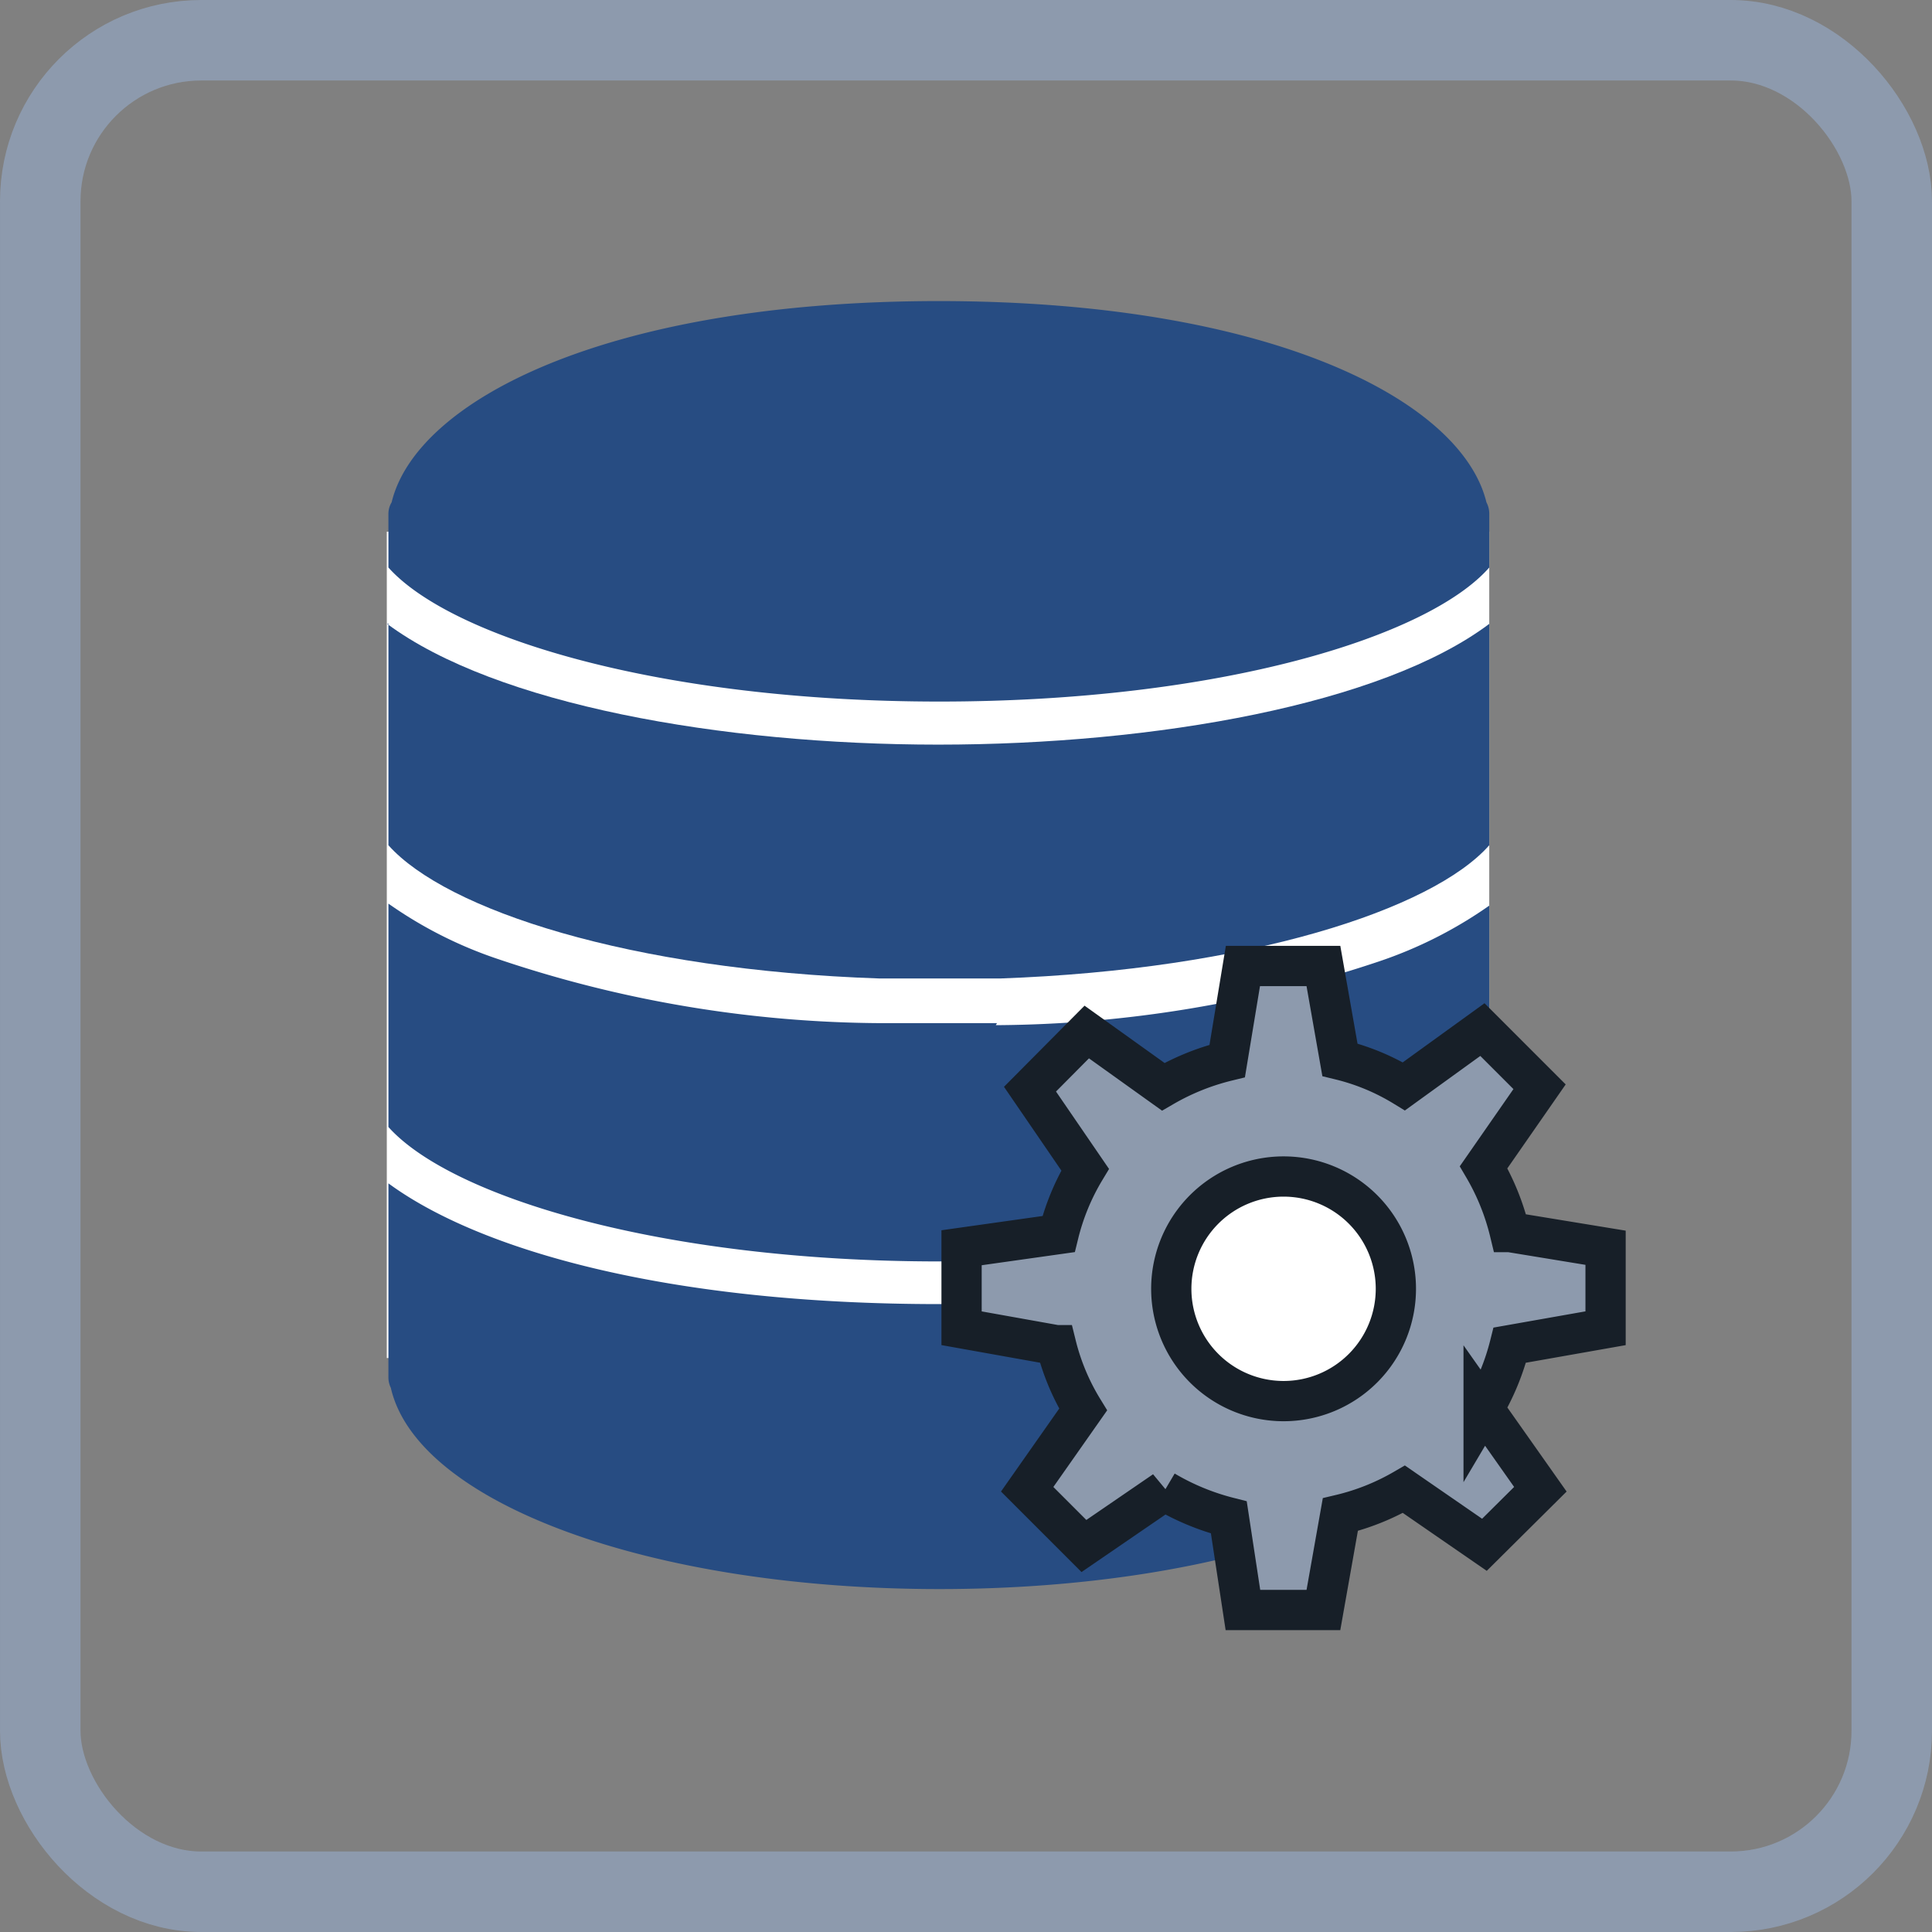 <svg id="Layer_1" data-name="Layer 1" xmlns="http://www.w3.org/2000/svg" viewBox="0 0 48 48"><rect x="0" y="0" width="48" height="48" fill="#808080" stroke="none"/><defs><style>.cls-1{fill:none;stroke:#8d9aad;stroke-width:2px;}.cls-1,.cls-4{stroke-miterlimit:10;}.cls-2{fill:#fff;}.cls-3{fill:#274c82;}.cls-4{fill:#8d9aad;stroke:#171f28;}</style></defs><title>database2</title><rect class="cls-1" x="1" y="1" width="46" height="46" rx="4" ry="4"/><rect class="cls-2" x="9.61" y="13.21" width="27.39" height="20.53"/><path class="cls-3" d="M9.65,29.42v4.8a.58.58,0,0,0,.06.26c.65,2.86,6.44,5,13.63,5s13-2.13,13.62-5a.53.53,0,0,0,.07-.28v-4.8c-2.26,1.7-6.93,3-13.69,3s-11.43-1.34-13.69-3Z"/><path class="cls-3" d="M24.77,25.42c-.48,0-.95,0-1.43,0s-.95,0-1.43,0a30.17,30.17,0,0,1-9.53-1.59,10.53,10.53,0,0,1-2.73-1.38V28c1.56,1.74,6.79,3.34,13.69,3.34S35.48,29.69,37,28v-5.5a10.69,10.69,0,0,1-2.75,1.39,30.4,30.4,0,0,1-9.51,1.58Z"/><path class="cls-3" d="M9.65,15.49V21c1.44,1.61,6,3.1,12.2,3.31h3C31,24.09,35.59,22.6,37,21v-5.5c-2.66,2-8.3,3-13.69,3s-11-1-13.69-3Z"/><path class="cls-3" d="M23.34,7.48c-8.26,0-13,2.47-13.61,5a.55.55,0,0,0-.08.29V14.1c1.55,1.73,6.74,3.33,13.69,3.33S35.48,15.83,37,14.1V12.75a.6.6,0,0,0-.07-.27c-.61-2.52-5.34-5-13.62-5Z"/><ellipse class="cls-2" cx="31.89" cy="31.1" rx="4.71" ry="4.58"/><path class="cls-4" d="M39.89,33V31l-2.38-.39A5.92,5.92,0,0,0,36.86,29l1.39-2-1.42-1.42-1.95,1.41a5.57,5.57,0,0,0-1.59-.66L32.88,24h-2l-.39,2.36A6,6,0,0,0,28.9,27L27,25.64l-1.41,1.42,1.37,2a5.75,5.75,0,0,0-.66,1.6L23.89,31v2l2.35.42a5.65,5.65,0,0,0,.67,1.6L25.52,37l1.41,1.41,2-1.37a6.07,6.07,0,0,0,1.6.66L30.88,40h2l.42-2.37A5.81,5.81,0,0,0,34.88,37l2,1.38L38.27,37l-1.41-2a5.92,5.92,0,0,0,.65-1.58Zm-8,1.81A2.79,2.79,0,1,1,34.68,32,2.79,2.79,0,0,1,31.89,34.81Z"/></svg>